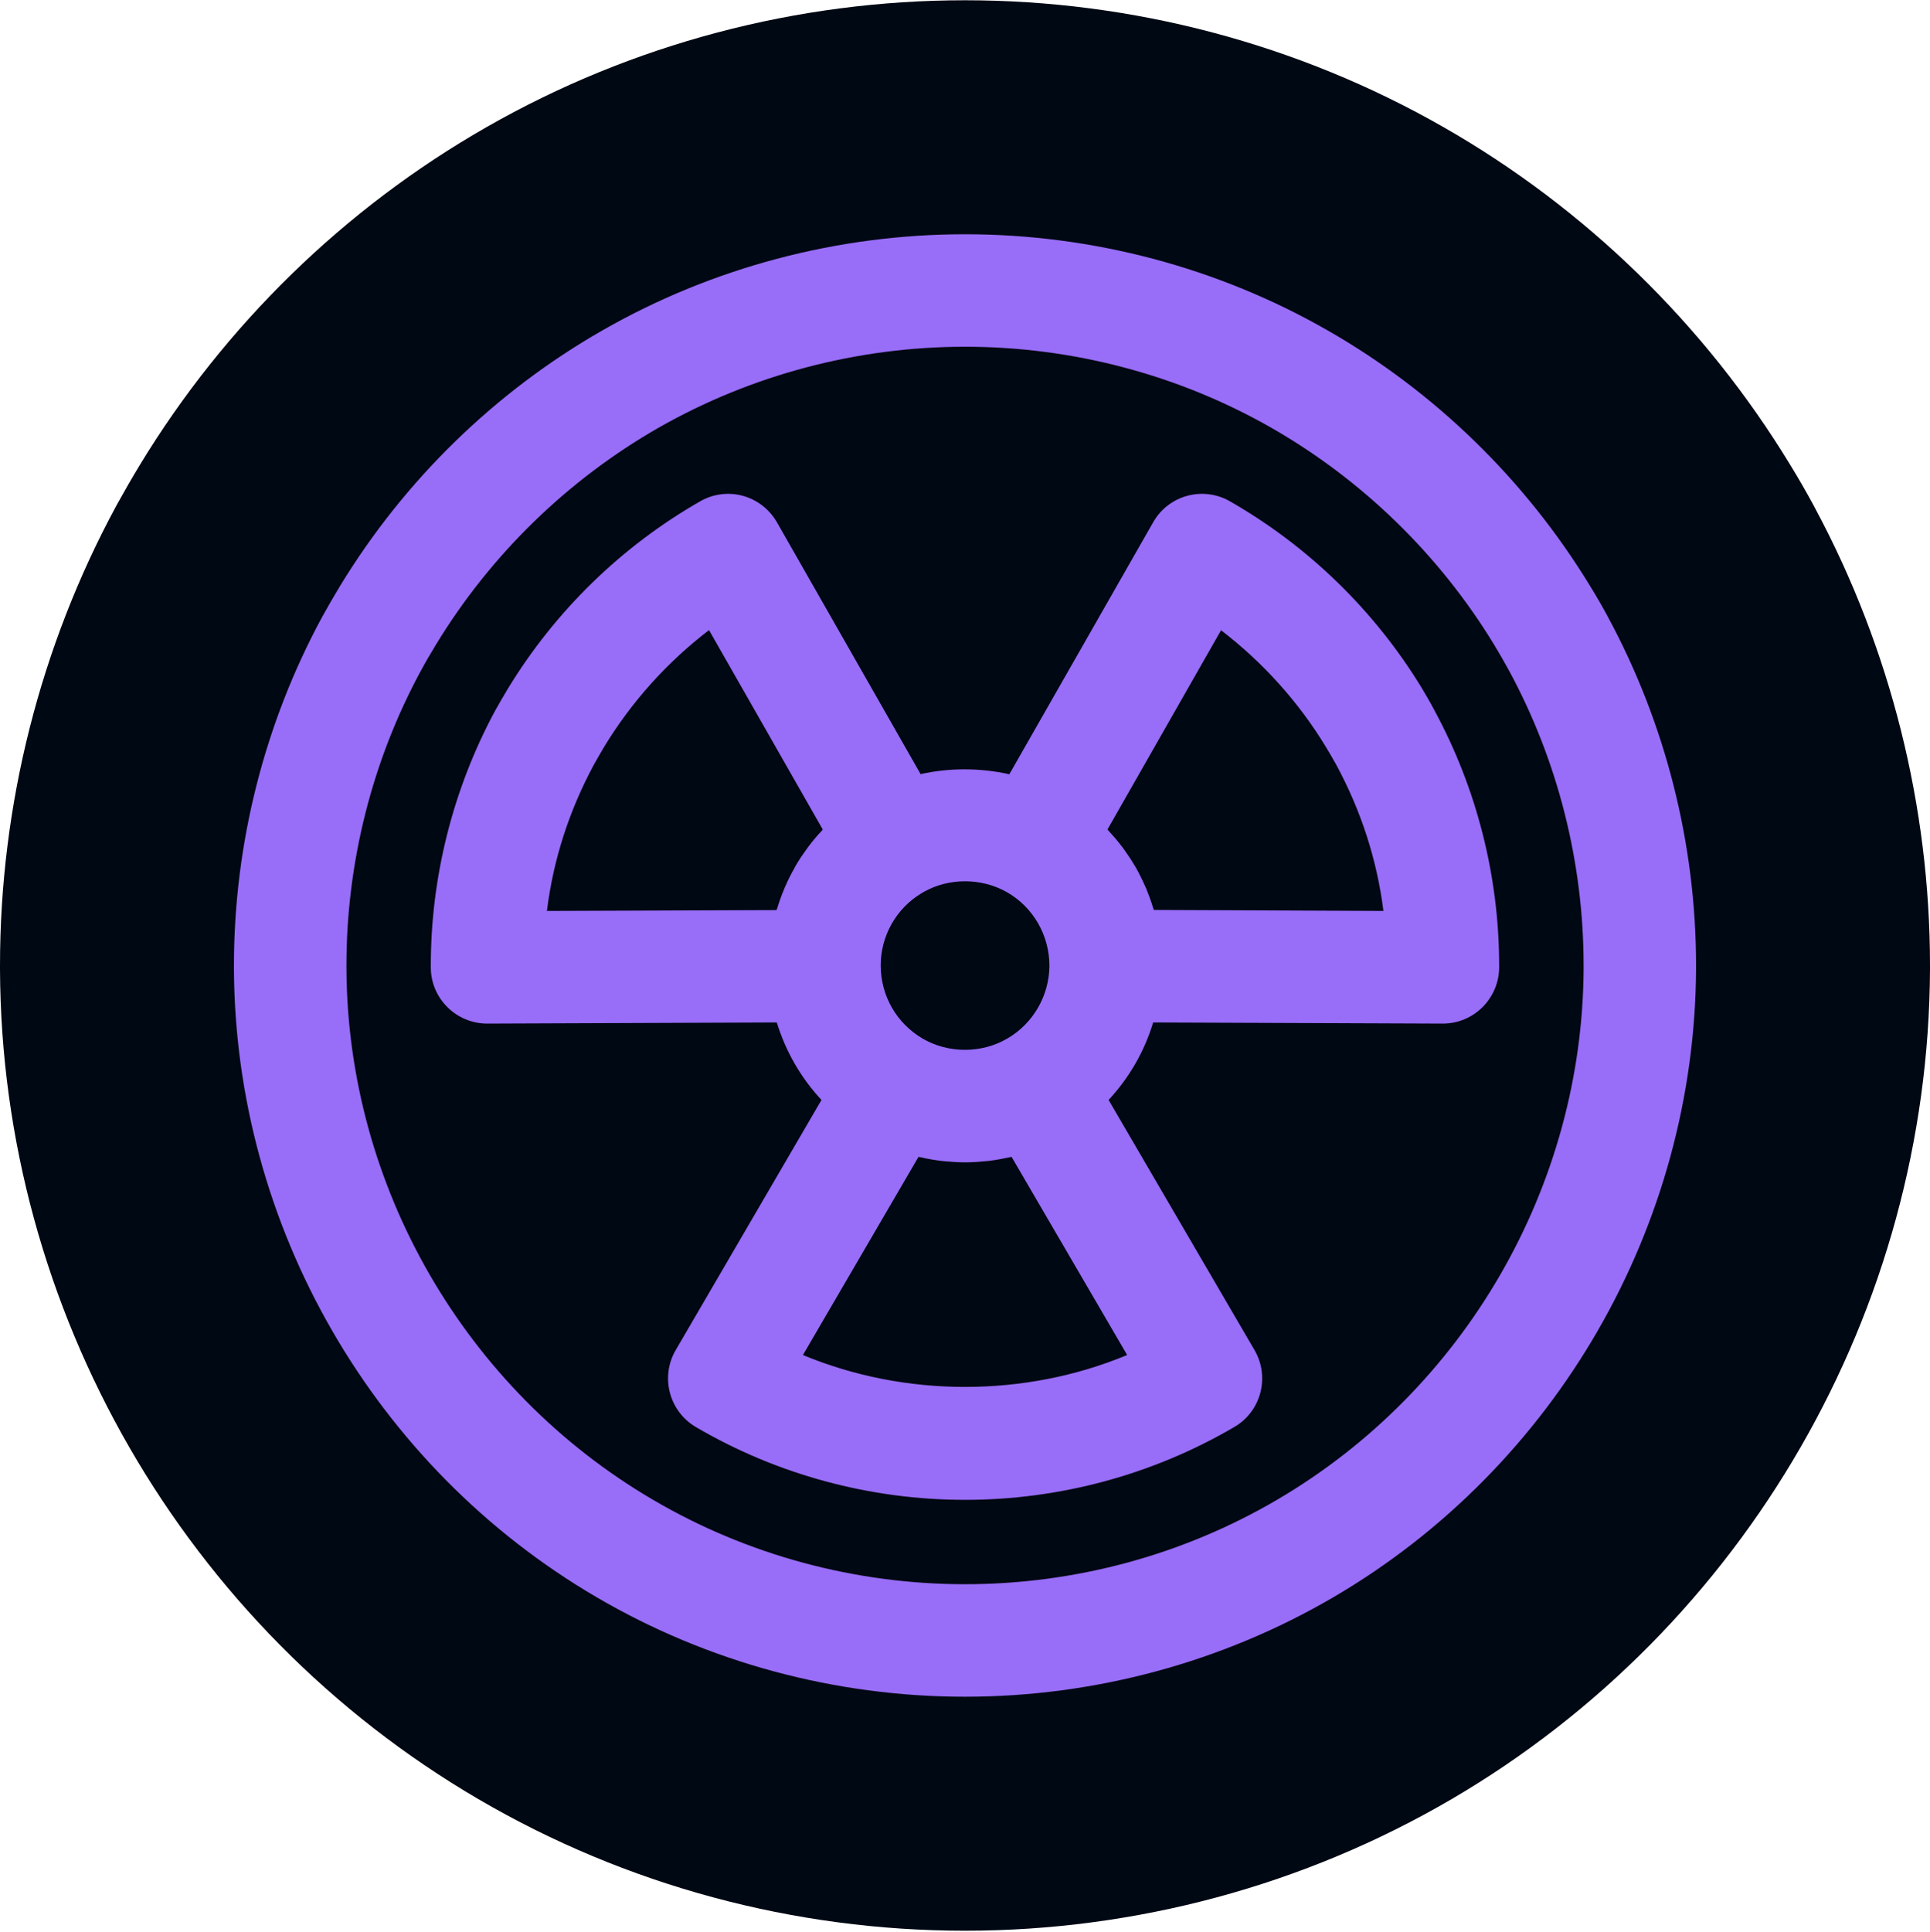 <svg width="1000" height="1001" viewBox="0 0 1000 1001" fill="none" xmlns="http://www.w3.org/2000/svg">
<g clip-path="url(#clip0_344_717)">
<path d="M500.007 0.135C586.853 0.135 672.571 22.743 747.921 65.848L747.922 65.847C821.539 107.896 883.484 168.339 927.454 240.594C931.871 247.757 935.969 254.904 939.76 261.918C940.081 262.512 940.396 263.11 940.707 263.709C979.528 336.201 1000 417.773 1000 500.141V501.525C1000 501.677 1000 501.829 999.999 501.982C999.333 678.484 904.39 842.91 752.132 931.978C752.12 931.985 752.109 931.992 752.097 931.999C675.745 976.629 588.549 1000.14 500 1000.14C411.433 1000.14 324.231 976.656 247.915 932.004C95.626 843.008 0.675 678.638 0.001 502.128C0 501.973 2.93456e-07 501.819 0 501.665V500.135C0 417.091 20.81 334.82 60.301 261.905C60.486 261.564 60.672 261.225 60.86 260.886C64.464 254.38 68.308 247.687 72.383 240.959L72.47 240.816C116.458 168.41 178.436 107.923 252.089 65.849C327.44 22.746 413.155 0.135 500.007 0.135Z" fill="#000813"/>
<path d="M736.767 356.572C712.364 316.435 677.909 282.927 637.261 259.686C630.559 255.825 622.619 254.806 615.116 256.845C607.613 258.885 601.276 263.838 597.488 270.54L522.969 401.076C507.89 397.726 492.083 397.653 477.004 401.004L402.558 270.542C398.697 263.84 392.359 258.887 384.93 256.847C377.427 254.807 369.487 255.827 362.785 259.688C322.138 282.925 287.683 316.433 263.13 356.788C260.872 360.576 258.687 364.291 256.501 368.225C234.722 408.653 223.212 454.254 223.212 500.141V501.088C223.212 508.81 226.271 516.24 231.808 521.702C237.271 527.166 244.701 530.225 252.349 530.225H252.422L402.483 529.642C407.072 544.576 414.939 558.343 425.647 569.779L350.108 699.365C342.022 713.205 346.684 731.051 360.525 739.21C402.628 763.904 450.924 776.943 500.021 776.943C549.045 776.943 597.345 763.904 639.518 739.21C653.431 731.124 658.093 713.278 650.007 699.365L574.395 569.779C585.03 558.343 592.97 544.648 597.487 529.642L747.547 530.225H747.62C755.342 530.225 762.699 527.166 768.162 521.702C773.625 516.239 776.758 508.809 776.758 501.088V500.141C776.758 454.249 765.248 408.649 743.323 368.15C741.356 364.29 739.098 360.578 736.767 356.572ZM521.662 462.12C535.283 469.914 543.734 484.41 543.734 500.363C543.588 515.806 535.356 530.156 521.954 537.95C508.696 545.744 491.36 545.817 477.955 537.95C464.552 530.01 456.394 515.951 456.321 500.144C456.321 484.847 464.334 470.642 477.373 462.775C477.446 462.702 477.518 462.702 477.591 462.629C477.883 462.484 478.174 462.338 478.465 462.12C491.65 454.617 508.478 454.69 521.662 462.12ZM307.788 395.977C309.536 392.845 311.357 389.712 313.032 386.872C327.237 363.489 345.739 342.947 367.374 326.411L426.304 429.702C426.086 429.921 425.94 430.212 425.721 430.431C423.245 433.053 420.914 435.821 418.801 438.662C418.51 439.026 418.291 439.391 418.073 439.682C415.887 442.669 413.775 445.801 411.954 449.006C411.881 449.152 411.808 449.225 411.808 449.37C409.987 452.503 408.385 455.708 406.928 459.059C406.709 459.496 406.491 459.933 406.345 460.443C404.961 463.648 403.795 466.926 402.776 470.277C402.63 470.641 402.484 471.005 402.339 471.442L283.383 471.879C286.661 445.364 294.894 419.87 307.788 395.977ZM416.03 701.916L475.908 599.278C476.272 599.351 476.709 599.423 477.073 599.496C480.497 600.298 483.921 600.88 487.345 601.317C487.782 601.39 488.219 601.39 488.656 601.463C492.444 601.827 496.232 602.119 500.02 602.119C503.808 602.119 507.523 601.827 511.238 601.463C511.748 601.39 512.185 601.39 512.695 601.317C516.191 600.88 519.615 600.225 523.039 599.496C523.403 599.423 523.767 599.351 524.131 599.278L584.009 701.916C530.979 723.988 468.916 723.916 416.03 701.916ZM597.848 471.362C597.775 471.07 597.63 470.852 597.557 470.56C596.464 466.991 595.226 463.567 593.842 460.144C593.769 459.925 593.623 459.634 593.478 459.415C591.948 455.919 590.272 452.495 588.378 449.144L588.306 449.071C586.412 445.793 584.299 442.661 582.114 439.602C581.895 439.31 581.677 438.946 581.385 438.655C579.2 435.741 576.869 433.046 574.392 430.35C574.174 430.132 574.028 429.913 573.81 429.695L632.668 326.478C654.229 343.013 672.732 363.483 686.863 386.72C688.684 389.779 690.578 392.911 692.254 395.971C705.22 419.936 713.451 445.359 716.802 471.874L597.848 471.362ZM833.13 319.557C830.216 314.167 827.157 308.85 823.952 303.678C790.59 248.826 743.532 202.932 687.803 171.1C630.911 138.538 565.938 121.348 500.008 121.348C434.078 121.348 369.108 138.539 312.213 171.1C256.487 202.933 209.435 248.824 176.064 303.752C172.932 308.924 169.872 314.242 166.886 319.632C137.02 374.775 121.213 437.198 121.213 500.136V501.665C121.723 635.185 193.765 759.968 309.073 827.353C366.693 861.08 432.765 878.926 500.001 878.926C567.163 878.926 633.232 861.079 690.929 827.353C806.239 759.899 878.285 635.045 878.789 501.525V500.141C878.789 437.204 862.982 374.78 833.116 319.563L833.13 319.557ZM820.528 501.376C820.091 614.28 759.121 719.912 661.507 777.012C612.701 805.567 556.901 820.646 500.015 820.646C443.129 820.646 387.251 805.567 338.523 777.012C240.91 719.975 179.941 614.355 179.502 501.516V500.131C179.502 446.883 192.833 393.996 218.109 347.376C220.586 342.787 223.208 338.344 225.904 333.9C254.167 287.426 294.013 248.6 341.214 221.574C389.29 194.185 444.216 179.616 500.011 179.616C555.806 179.616 610.733 194.185 658.808 221.647C706.011 248.671 745.856 287.497 774.118 333.898C776.813 338.342 779.363 342.785 781.839 347.302C807.19 394.067 820.519 446.882 820.519 500.131L820.528 501.376Z" fill="#986DF8"/>
</g>
<defs>
<clipPath id="clip0_344_717">
<rect width="1000" height="1000" fill="white" transform="translate(0 0.135)"/>
</clipPath>
</defs>
</svg>
